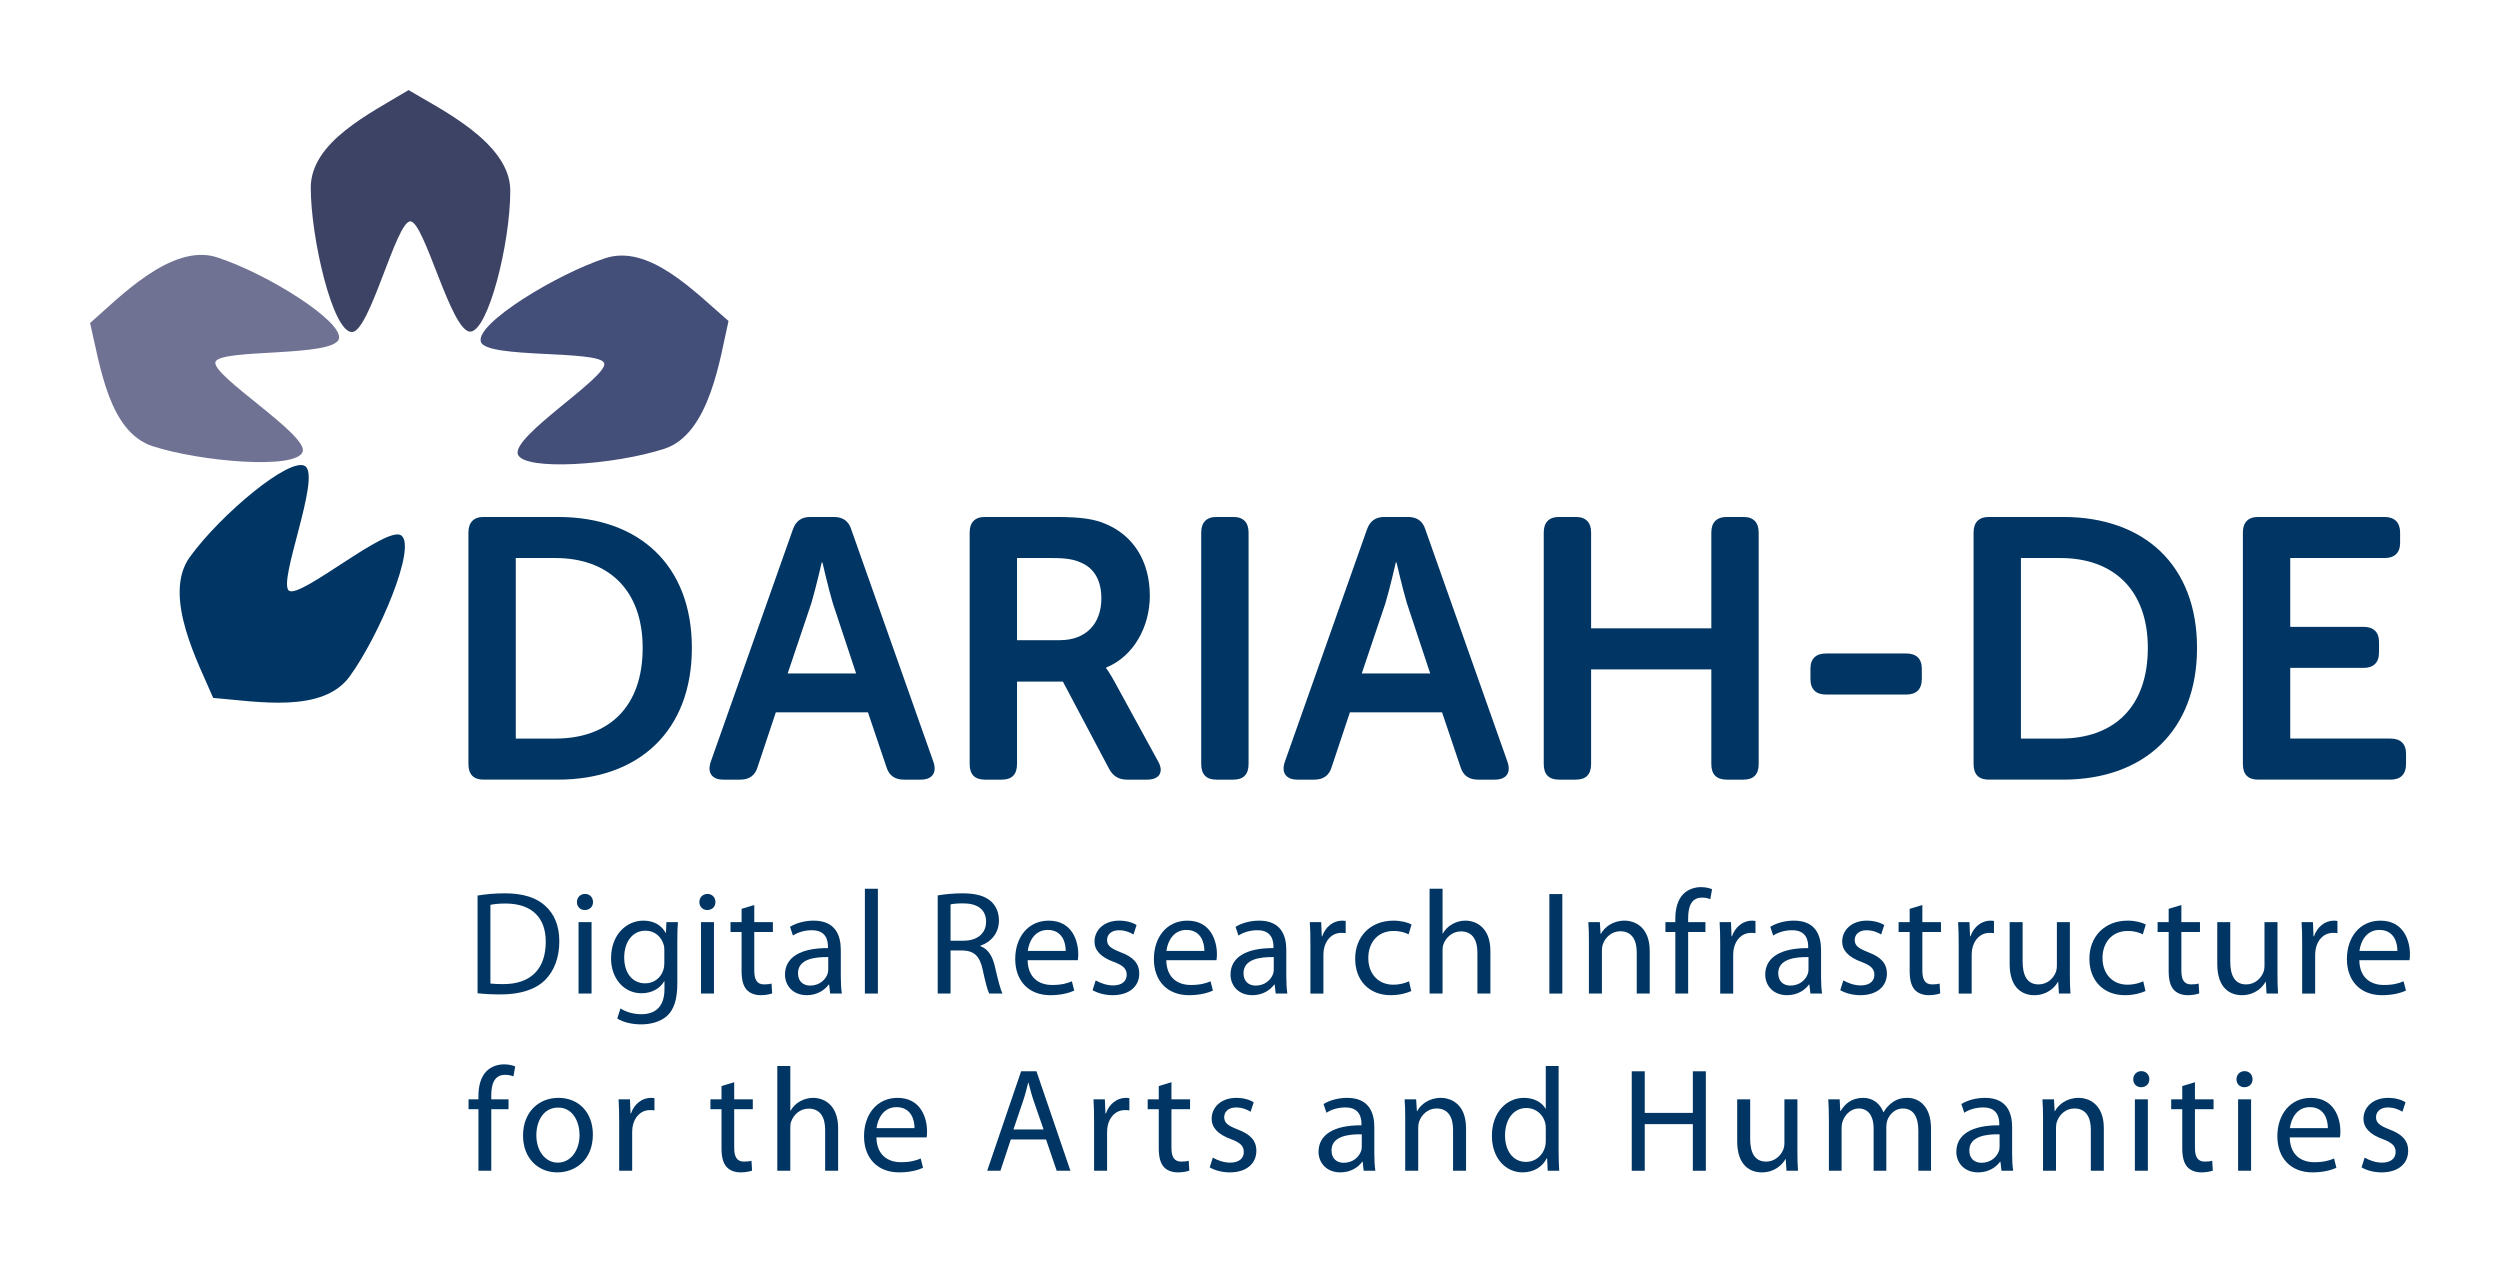 <?xml version="1.0" encoding="UTF-8" standalone="no"?>
<!-- Generator: Adobe Illustrator 15.0.0, SVG Export Plug-In . SVG Version: 6.00 Build 0)  -->

<svg
   xmlns:dc="http://purl.org/dc/elements/1.1/"
   xmlns:cc="http://creativecommons.org/ns#"
   xmlns:rdf="http://www.w3.org/1999/02/22-rdf-syntax-ns#"
   xmlns:svg="http://www.w3.org/2000/svg"
   xmlns="http://www.w3.org/2000/svg"
   xmlns:sodipodi="http://sodipodi.sourceforge.net/DTD/sodipodi-0.dtd"
   xmlns:inkscape="http://www.inkscape.org/namespaces/inkscape"
   version="1.1"
   id="Layer_1"
   x="0px"
   y="0px"
   width="555.12"
   height="280.325"
   viewBox="0 0 555.12 280.325"
   enable-background="new 0 0 841.89 595.28"
   xml:space="preserve"
   inkscape:version="0.91 r13725"
   sodipodi:docname="Logo DARIAH-DE_CMYK_en.svg"><defs
     id="defs141" /><sodipodi:namedview
     pagecolor="#ffffff"
     bordercolor="#666666"
     borderopacity="1"
     objecttolerance="10"
     gridtolerance="10"
     guidetolerance="10"
     inkscape:pageopacity="0"
     inkscape:pageshadow="2"
     inkscape:window-width="640"
     inkscape:window-height="480"
     id="namedview139"
     showgrid="false"
     fit-margin-top="20"
     fit-margin-left="20"
     fit-margin-right="20"
     fit-margin-bottom="20"
     inkscape:zoom="0.46149499"
     inkscape:cx="276.83501"
     inkscape:cy="139.90399"
     inkscape:window-x="0"
     inkscape:window-y="23"
     inkscape:window-maximized="0"
     inkscape:current-layer="Layer_1" /><g
     id="g3"
     transform="translate(-144.11,-157.219)"><path
       d="m 250.152,356.073 c 1.734,-0.292 3.8,-0.493 6.062,-0.493 4.1,0 7.013,0.986 8.945,2.754 1.998,1.802 3.147,4.361 3.147,7.936 0,3.603 -1.149,6.552 -3.179,8.58 -2.098,2.065 -5.503,3.179 -9.799,3.179 -2.065,0 -3.736,-0.096 -5.177,-0.26 l 0,-21.696 z m 2.853,19.534 c 0.719,0.1 1.768,0.131 2.881,0.131 6.129,0 9.407,-3.41 9.407,-9.373 0.032,-5.212 -2.918,-8.522 -8.95,-8.522 -1.473,0 -2.587,0.131 -3.338,0.297 l 0,17.467 z"
       id="path5"
       inkscape:connector-curvature="0"
       style="fill:#003564" /><path
       d="m 275.792,357.515 c 0,0.985 -0.688,1.773 -1.838,1.773 -1.049,0 -1.737,-0.788 -1.737,-1.773 0,-0.982 0.72,-1.802 1.806,-1.802 1.047,0 1.769,0.788 1.769,1.802 z m -3.215,20.322 0,-15.863 2.886,0 0,15.863 -2.886,0 z"
       id="path7"
       inkscape:connector-curvature="0"
       style="fill:#003564" /><path
       d="m 294.509,375.506 c 0,3.671 -0.757,5.869 -2.263,7.277 -1.573,1.408 -3.802,1.898 -5.804,1.898 -1.898,0 -3.995,-0.457 -5.275,-1.31 l 0.721,-2.229 c 1.049,0.688 2.689,1.28 4.659,1.28 2.946,0 5.107,-1.542 5.107,-5.571 l 0,-1.738 -0.065,0 c -0.849,1.474 -2.584,2.654 -5.042,2.654 -3.939,0 -6.756,-3.342 -6.756,-7.734 0,-5.375 3.506,-8.39 7.181,-8.39 2.752,0 4.228,1.411 4.946,2.718 l 0.064,0 0.101,-2.389 2.557,0 c -0.1,1.112 -0.131,2.421 -0.131,4.327 l 0,9.207 z m -2.887,-7.277 c 0,-0.487 -0.033,-0.913 -0.16,-1.276 -0.527,-1.701 -1.905,-3.078 -4.035,-3.078 -2.754,0 -4.715,2.324 -4.715,5.997 0,3.112 1.602,5.699 4.684,5.699 1.8,0 3.41,-1.113 3.998,-2.945 0.164,-0.494 0.229,-1.05 0.229,-1.543 l 0,-2.854 z"
       id="path9"
       inkscape:connector-curvature="0"
       style="fill:#003564" /><path
       d="m 302.974,357.515 c 0,0.985 -0.688,1.773 -1.833,1.773 -1.05,0 -1.738,-0.788 -1.738,-1.773 0,-0.982 0.721,-1.802 1.802,-1.802 1.047,0 1.769,0.788 1.769,1.802 z m -3.211,20.322 0,-15.863 2.882,0 0,15.863 -2.882,0 z"
       id="path11"
       inkscape:connector-curvature="0"
       style="fill:#003564" /><path
       d="m 311.595,358.172 0,3.802 4.132,0 0,2.197 -4.132,0 0,8.55 c 0,1.97 0.562,3.083 2.167,3.083 0.787,0 1.243,-0.065 1.669,-0.196 l 0.136,2.196 c -0.562,0.193 -1.446,0.394 -2.562,0.394 -1.341,0 -2.425,-0.46 -3.11,-1.218 -0.788,-0.881 -1.117,-2.289 -1.117,-4.158 l 0,-8.65 -2.456,0 0,-2.197 2.456,0 0,-2.95 2.817,-0.853 z"
       id="path13"
       inkscape:connector-curvature="0"
       style="fill:#003564" /><path
       d="m 330.81,374.033 c 0,1.377 0.063,2.723 0.231,3.804 l -2.594,0 -0.228,-2.002 -0.102,0 c -0.88,1.246 -2.586,2.362 -4.847,2.362 -3.214,0 -4.853,-2.267 -4.853,-4.557 0,-3.835 3.407,-5.93 9.54,-5.898 l 0,-0.329 c 0,-1.281 -0.36,-3.671 -3.607,-3.638 -1.51,0 -3.046,0.429 -4.163,1.18 l -0.651,-1.933 c 1.309,-0.821 3.241,-1.378 5.244,-1.378 4.846,0 6.028,3.311 6.028,6.457 l 0,5.932 z m -2.788,-4.295 c -3.146,-0.062 -6.717,0.493 -6.717,3.575 0,1.896 1.241,2.754 2.688,2.754 2.098,0 3.437,-1.313 3.902,-2.658 0.095,-0.328 0.127,-0.656 0.127,-0.916 l 0,-2.755 z"
       id="path15"
       inkscape:connector-curvature="0"
       style="fill:#003564" /><path
       d="m 336.156,354.564 2.886,0 0,23.272 -2.886,0 0,-23.272 z"
       id="path17"
       inkscape:connector-curvature="0"
       style="fill:#003564" /><path
       d="m 352.328,356.042 c 1.44,-0.261 3.537,-0.462 5.468,-0.462 3.049,0 5.051,0.592 6.393,1.802 1.084,0.986 1.736,2.495 1.736,4.228 0,2.886 -1.838,4.818 -4.126,5.607 l 0,0.1 c 1.667,0.584 2.685,2.162 3.21,4.456 0.719,3.077 1.244,5.207 1.704,6.064 l -2.954,0 c -0.36,-0.656 -0.848,-2.526 -1.441,-5.276 -0.656,-3.05 -1.865,-4.195 -4.454,-4.296 l -2.686,0 0,9.572 -2.85,0 0,-21.795 z m 2.85,10.058 2.913,0 c 3.051,0 4.979,-1.669 4.979,-4.194 0,-2.85 -2.061,-4.095 -5.075,-4.095 -1.378,0 -2.329,0.101 -2.817,0.229 l 0,8.06 z"
       id="path19"
       inkscape:connector-curvature="0"
       style="fill:#003564" /><path
       d="m 372.294,370.427 c 0.062,3.904 2.521,5.504 5.439,5.504 2.065,0 3.342,-0.359 4.39,-0.816 l 0.525,2.066 c -1.013,0.455 -2.786,1.017 -5.312,1.017 -4.881,0 -7.798,-3.246 -7.798,-8.03 0,-4.787 2.817,-8.522 7.437,-8.522 5.213,0 6.558,4.523 6.558,7.441 0,0.59 -0.033,1.014 -0.097,1.341 l -11.142,0 z m 8.453,-2.062 c 0.033,-1.806 -0.753,-4.659 -3.995,-4.659 -2.954,0 -4.194,2.659 -4.427,4.659 l 8.422,0 z"
       id="path21"
       inkscape:connector-curvature="0"
       style="fill:#003564" /><path
       d="m 387.407,374.918 c 0.89,0.524 2.394,1.114 3.835,1.114 2.065,0 3.05,-1.013 3.05,-2.358 0,-1.377 -0.82,-2.098 -2.917,-2.886 -2.887,-1.05 -4.229,-2.591 -4.229,-4.487 0,-2.559 2.099,-4.656 5.473,-4.656 1.608,0 3.019,0.43 3.866,0.981 l -0.689,2.097 c -0.619,-0.392 -1.769,-0.947 -3.241,-0.947 -1.705,0 -2.621,0.98 -2.621,2.165 0,1.309 0.916,1.897 2.981,2.718 2.723,1.018 4.164,2.39 4.164,4.751 0,2.818 -2.199,4.788 -5.9,4.788 -1.737,0 -3.344,-0.46 -4.459,-1.116 l 0.687,-2.164 z"
       id="path23"
       inkscape:connector-curvature="0"
       style="fill:#003564" /><path
       d="m 403.081,370.427 c 0.065,3.904 2.523,5.504 5.44,5.504 2.064,0 3.342,-0.359 4.392,-0.816 l 0.523,2.066 c -1.013,0.455 -2.785,1.017 -5.312,1.017 -4.878,0 -7.797,-3.246 -7.797,-8.03 0,-4.787 2.818,-8.522 7.438,-8.522 5.211,0 6.557,4.523 6.557,7.441 0,0.59 -0.032,1.014 -0.098,1.341 l -11.143,0 z m 8.455,-2.062 c 0.032,-1.806 -0.752,-4.659 -3.994,-4.659 -2.955,0 -4.196,2.659 -4.427,4.659 l 8.421,0 z"
       id="path25"
       inkscape:connector-curvature="0"
       style="fill:#003564" /><path
       d="m 429.731,374.033 c 0,1.377 0.069,2.723 0.232,3.804 l -2.589,0 -0.229,-2.002 -0.101,0 c -0.885,1.246 -2.59,2.362 -4.846,2.362 -3.215,0 -4.853,-2.267 -4.853,-4.557 0,-3.835 3.406,-5.93 9.535,-5.898 l 0,-0.329 c 0,-1.281 -0.36,-3.671 -3.603,-3.638 -1.51,0 -3.051,0.429 -4.163,1.18 l -0.657,-1.933 c 1.313,-0.821 3.242,-1.378 5.244,-1.378 4.851,0 6.027,3.311 6.027,6.457 l 0,5.932 z m -2.784,-4.295 c -3.147,-0.062 -6.718,0.493 -6.718,3.575 0,1.896 1.245,2.754 2.689,2.754 2.099,0 3.439,-1.313 3.899,-2.658 0.097,-0.328 0.129,-0.656 0.129,-0.916 l 0,-2.755 z"
       id="path27"
       inkscape:connector-curvature="0"
       style="fill:#003564" /><path
       d="m 435.083,366.921 c 0,-1.87 -0.031,-3.475 -0.131,-4.947 l 2.525,0 0.132,3.146 0.097,0 c 0.721,-2.134 2.489,-3.475 4.426,-3.475 0.294,0 0.521,0.033 0.785,0.064 l 0,2.722 c -0.297,-0.068 -0.592,-0.068 -0.983,-0.068 -2.033,0 -3.476,1.509 -3.868,3.675 -0.062,0.394 -0.096,0.881 -0.096,1.34 l 0,8.46 -2.887,0 0,-10.917 z"
       id="path29"
       inkscape:connector-curvature="0"
       style="fill:#003564" /><path
       d="m 457.476,377.276 c -0.756,0.359 -2.426,0.921 -4.556,0.921 -4.782,0 -7.897,-3.246 -7.897,-8.098 0,-4.88 3.338,-8.455 8.518,-8.455 1.705,0 3.211,0.43 4.003,0.853 l -0.656,2.193 c -0.688,-0.359 -1.769,-0.752 -3.347,-0.752 -3.635,0 -5.604,2.723 -5.604,5.997 0,3.673 2.362,5.932 5.508,5.932 1.638,0 2.723,-0.393 3.538,-0.753 l 0.493,2.162 z"
       id="path31"
       inkscape:connector-curvature="0"
       style="fill:#003564" /><path
       d="m 461.546,354.564 2.882,0 0,9.931 0.068,0 c 0.46,-0.821 1.181,-1.572 2.065,-2.061 0.852,-0.498 1.869,-0.79 2.95,-0.79 2.129,0 5.539,1.31 5.539,6.754 l 0,9.438 -2.886,0 0,-9.11 c 0,-2.559 -0.948,-4.692 -3.671,-4.692 -1.864,0 -3.31,1.313 -3.866,2.854 -0.164,0.428 -0.2,0.854 -0.2,1.376 l 0,9.572 -2.882,0 0,-23.272 z"
       id="path33"
       inkscape:connector-curvature="0"
       style="fill:#003564" /><path
       d="m 491.021,355.745 0,22.092 -2.88,0 0,-22.092 2.88,0 z"
       id="path35"
       inkscape:connector-curvature="0"
       style="fill:#003564" /><path
       d="m 496.926,366.27 c 0,-1.675 -0.031,-2.986 -0.132,-4.296 l 2.559,0 0.163,2.621 0.065,0 c 0.786,-1.473 2.625,-2.95 5.242,-2.95 2.197,0 5.604,1.31 5.604,6.754 l 0,9.438 -2.883,0 0,-9.147 c 0,-2.558 -0.952,-4.688 -3.669,-4.688 -1.87,0 -3.344,1.346 -3.867,2.951 -0.133,0.363 -0.196,0.853 -0.196,1.345 l 0,9.539 -2.887,0 0,-11.567 z"
       id="path37"
       inkscape:connector-curvature="0"
       style="fill:#003564" /><path
       d="m 516.112,377.837 0,-13.666 -2.197,0 0,-2.197 2.197,0 0,-0.757 c 0,-2.226 0.519,-4.259 1.833,-5.536 1.08,-1.048 2.521,-1.477 3.865,-1.477 1.049,0 1.901,0.232 2.458,0.46 l -0.393,2.23 c -0.424,-0.2 -0.983,-0.362 -1.832,-0.362 -2.459,0 -3.082,2.13 -3.082,4.589 l 0,0.853 3.834,0 0,2.197 -3.834,0 0,13.666 -2.849,0 z"
       id="path39"
       inkscape:connector-curvature="0"
       style="fill:#003564" /><path
       d="m 526.078,366.921 c 0,-1.87 -0.032,-3.475 -0.132,-4.947 l 2.525,0 0.127,3.146 0.098,0 c 0.725,-2.134 2.494,-3.475 4.427,-3.475 0.297,0 0.524,0.033 0.784,0.064 l 0,2.722 c -0.292,-0.068 -0.587,-0.068 -0.98,-0.068 -2.028,0 -3.475,1.509 -3.871,3.675 -0.063,0.394 -0.097,0.881 -0.097,1.34 l 0,8.46 -2.881,0 0,-10.917 z"
       id="path41"
       inkscape:connector-curvature="0"
       style="fill:#003564" /><path
       d="m 548.471,374.033 c 0,1.377 0.062,2.723 0.223,3.804 l -2.585,0 -0.232,-2.002 -0.097,0 c -0.883,1.246 -2.585,2.362 -4.851,2.362 -3.21,0 -4.853,-2.267 -4.853,-4.557 0,-3.835 3.411,-5.93 9.54,-5.898 l 0,-0.329 c 0,-1.281 -0.359,-3.671 -3.606,-3.638 -1.506,0 -3.047,0.429 -4.163,1.18 l -0.652,-1.933 c 1.308,-0.821 3.245,-1.378 5.243,-1.378 4.848,0 6.033,3.311 6.033,6.457 l 0,5.932 z m -2.787,-4.295 c -3.146,-0.062 -6.721,0.493 -6.721,3.575 0,1.896 1.245,2.754 2.687,2.754 2.098,0 3.441,-1.313 3.898,-2.658 0.104,-0.328 0.136,-0.656 0.136,-0.916 l 0,-2.755 z"
       id="path43"
       inkscape:connector-curvature="0"
       style="fill:#003564" /><path
       d="m 553.425,374.918 c 0.885,0.524 2.394,1.114 3.835,1.114 2.065,0 3.051,-1.013 3.051,-2.358 0,-1.377 -0.825,-2.098 -2.924,-2.886 -2.882,-1.05 -4.226,-2.591 -4.226,-4.487 0,-2.559 2.098,-4.656 5.476,-4.656 1.604,0 3.014,0.43 3.866,0.981 l -0.688,2.097 c -0.625,-0.392 -1.769,-0.947 -3.242,-0.947 -1.706,0 -2.627,0.98 -2.627,2.165 0,1.309 0.921,1.897 2.986,2.718 2.718,1.018 4.162,2.39 4.162,4.751 0,2.818 -2.2,4.788 -5.898,4.788 -1.737,0 -3.348,-0.46 -4.459,-1.116 l 0.688,-2.164 z"
       id="path45"
       inkscape:connector-curvature="0"
       style="fill:#003564" /><path
       d="m 570.965,358.172 0,3.802 4.132,0 0,2.197 -4.132,0 0,8.55 c 0,1.97 0.56,3.083 2.161,3.083 0.787,0 1.25,-0.065 1.674,-0.196 l 0.127,2.196 c -0.551,0.193 -1.44,0.394 -2.553,0.394 -1.346,0 -2.425,-0.46 -3.114,-1.218 -0.784,-0.881 -1.112,-2.289 -1.112,-4.158 l 0,-8.65 -2.458,0 0,-2.197 2.458,0 0,-2.95 2.817,-0.853 z"
       id="path47"
       inkscape:connector-curvature="0"
       style="fill:#003564" /><path
       d="m 579.034,366.921 c 0,-1.87 -0.033,-3.475 -0.132,-4.947 l 2.525,0 0.128,3.146 0.097,0 c 0.724,-2.134 2.494,-3.475 4.427,-3.475 0.297,0 0.525,0.033 0.784,0.064 l 0,2.722 c -0.293,-0.068 -0.587,-0.068 -0.979,-0.068 -2.03,0 -3.476,1.509 -3.871,3.675 -0.063,0.394 -0.097,0.881 -0.097,1.34 l 0,8.46 -2.882,0 0,-10.917 z"
       id="path49"
       inkscape:connector-curvature="0"
       style="fill:#003564" /><path
       d="m 603.716,373.474 c 0,1.673 0.035,3.114 0.135,4.363 l -2.562,0 -0.16,-2.595 -0.062,0 c -0.722,1.281 -2.427,2.955 -5.243,2.955 -2.495,0 -5.477,-1.41 -5.477,-6.95 l 0,-9.273 2.881,0 0,8.75 c 0,3.014 0.953,5.08 3.543,5.08 1.934,0 3.279,-1.346 3.799,-2.658 0.169,-0.393 0.265,-0.913 0.265,-1.474 l 0,-9.698 2.882,0 0,11.5 z"
       id="path51"
       inkscape:connector-curvature="0"
       style="fill:#003564" /><path
       d="m 620.507,377.276 c -0.756,0.359 -2.427,0.921 -4.557,0.921 -4.782,0 -7.896,-3.246 -7.896,-8.098 0,-4.88 3.338,-8.455 8.518,-8.455 1.706,0 3.21,0.43 4.003,0.853 l -0.657,2.193 c -0.688,-0.359 -1.769,-0.752 -3.346,-0.752 -3.634,0 -5.604,2.723 -5.604,5.997 0,3.673 2.361,5.932 5.508,5.932 1.636,0 2.722,-0.393 3.537,-0.753 l 0.494,2.162 z"
       id="path53"
       inkscape:connector-curvature="0"
       style="fill:#003564" /><path
       d="m 628.477,358.172 0,3.802 4.131,0 0,2.197 -4.131,0 0,8.55 c 0,1.97 0.56,3.083 2.165,3.083 0.788,0 1.244,-0.065 1.67,-0.196 l 0.135,2.196 c -0.561,0.193 -1.444,0.394 -2.561,0.394 -1.342,0 -2.427,-0.46 -3.111,-1.218 -0.787,-0.881 -1.116,-2.289 -1.116,-4.158 l 0,-8.65 -2.459,0 0,-2.197 2.458,0 0,-2.95 2.819,-0.853 z"
       id="path55"
       inkscape:connector-curvature="0"
       style="fill:#003564" /><path
       d="m 649.819,373.474 c 0,1.673 0.032,3.114 0.132,4.363 l -2.559,0 -0.16,-2.595 -0.067,0 c -0.72,1.281 -2.425,2.955 -5.244,2.955 -2.494,0 -5.472,-1.41 -5.472,-6.95 l 0,-9.273 2.883,0 0,8.75 c 0,3.014 0.952,5.08 3.539,5.08 1.936,0 3.277,-1.346 3.801,-2.658 0.164,-0.393 0.264,-0.913 0.264,-1.474 l 0,-9.698 2.884,0 0,11.5 z"
       id="path57"
       inkscape:connector-curvature="0"
       style="fill:#003564" /><path
       d="m 655.302,366.921 c 0,-1.87 -0.031,-3.475 -0.127,-4.947 l 2.521,0 0.127,3.146 0.103,0 c 0.723,-2.134 2.492,-3.475 4.422,-3.475 0.296,0 0.527,0.033 0.788,0.064 l 0,2.722 c -0.292,-0.068 -0.588,-0.068 -0.98,-0.068 -2.034,0 -3.475,1.509 -3.867,3.675 -0.067,0.394 -0.103,0.881 -0.103,1.34 l 0,8.46 -2.884,0 0,-10.917 z"
       id="path59"
       inkscape:connector-curvature="0"
       style="fill:#003564" /><path
       d="m 667.991,370.427 c 0.063,3.904 2.527,5.504 5.444,5.504 2.064,0 3.337,-0.359 4.386,-0.816 l 0.529,2.066 c -1.017,0.455 -2.785,1.017 -5.308,1.017 -4.883,0 -7.806,-3.246 -7.806,-8.03 0,-4.787 2.817,-8.522 7.442,-8.522 5.21,0 6.552,4.523 6.552,7.441 0,0.59 -0.031,1.014 -0.097,1.341 l -11.142,0 z m 8.453,-2.062 c 0.037,-1.806 -0.752,-4.659 -3.995,-4.659 -2.948,0 -4.193,2.659 -4.426,4.659 l 8.421,0 z"
       id="path61"
       inkscape:connector-curvature="0"
       style="fill:#003564" /><path
       d="m 250.346,417.183 0,-13.665 -2.193,0 0,-2.196 2.193,0 0,-0.753 c 0,-2.229 0.529,-4.263 1.837,-5.541 1.081,-1.048 2.525,-1.473 3.867,-1.473 1.048,0 1.9,0.229 2.457,0.461 l -0.392,2.226 c -0.429,-0.196 -0.985,-0.36 -1.838,-0.36 -2.456,0 -3.082,2.13 -3.082,4.588 l 0,0.853 3.835,0 0,2.196 -3.835,0 0,13.665 -2.849,0 z"
       id="path63"
       inkscape:connector-curvature="0"
       style="fill:#003564" /><path
       d="m 275.755,409.121 c 0,5.869 -4.099,8.422 -7.901,8.422 -4.259,0 -7.604,-3.146 -7.604,-8.157 0,-5.279 3.505,-8.39 7.869,-8.39 4.553,0 7.636,3.307 7.636,8.125 z m -12.552,0.165 c 0,3.47 1.96,6.096 4.782,6.096 2.75,0 4.814,-2.59 4.814,-6.164 0,-2.687 -1.343,-6.061 -4.745,-6.061 -3.378,0 -4.851,3.147 -4.851,6.129 z"
       id="path65"
       inkscape:connector-curvature="0"
       style="fill:#003564" /><path
       d="m 281.596,406.272 c 0,-1.869 -0.033,-3.475 -0.132,-4.951 l 2.525,0 0.132,3.146 0.097,0 c 0.719,-2.129 2.489,-3.471 4.427,-3.471 0.291,0 0.521,0.031 0.784,0.063 l 0,2.723 c -0.296,-0.067 -0.593,-0.067 -0.984,-0.067 -2.034,0 -3.475,1.508 -3.867,3.67 -0.064,0.392 -0.096,0.884 -0.096,1.346 l 0,8.452 -2.886,0 0,-10.911 z"
       id="path67"
       inkscape:connector-curvature="0"
       style="fill:#003564" /><path
       d="m 307.138,397.521 0,3.8 4.129,0 0,2.196 -4.129,0 0,8.554 c 0,1.965 0.559,3.078 2.164,3.078 0.789,0 1.245,-0.064 1.67,-0.195 l 0.136,2.197 c -0.561,0.195 -1.445,0.392 -2.562,0.392 -1.34,0 -2.425,-0.455 -3.109,-1.213 -0.788,-0.884 -1.117,-2.294 -1.117,-4.158 l 0,-8.654 -2.458,0 0,-2.196 2.458,0 0,-2.95 2.818,-0.851 z"
       id="path69"
       inkscape:connector-curvature="0"
       style="fill:#003564" /><path
       d="m 316.71,393.916 2.887,0 0,9.931 0.068,0 c 0.455,-0.82 1.177,-1.577 2.065,-2.065 0.848,-0.493 1.865,-0.785 2.946,-0.785 2.13,0 5.54,1.309 5.54,6.749 l 0,9.438 -2.883,0 0,-9.109 c 0,-2.558 -0.952,-4.688 -3.674,-4.688 -1.865,0 -3.306,1.309 -3.866,2.854 -0.16,0.424 -0.197,0.848 -0.197,1.372 l 0,9.57 -2.887,0 0,-23.267 z"
       id="path71"
       inkscape:connector-curvature="0"
       style="fill:#003564" /><path
       d="m 338.718,409.777 c 0.064,3.899 2.522,5.505 5.437,5.505 2.065,0 3.345,-0.36 4.395,-0.822 l 0.521,2.066 c -1.013,0.46 -2.785,1.017 -5.307,1.017 -4.884,0 -7.798,-3.241 -7.798,-8.028 0,-4.783 2.817,-8.519 7.437,-8.519 5.211,0 6.557,4.52 6.557,7.437 0,0.593 -0.031,1.018 -0.101,1.345 l -11.141,0 z m 8.453,-2.063 c 0.033,-1.802 -0.751,-4.656 -3.998,-4.656 -2.949,0 -4.195,2.653 -4.424,4.656 l 8.422,0 z"
       id="path73"
       inkscape:connector-curvature="0"
       style="fill:#003564" /><path
       d="m 368.555,410.234 -2.298,6.948 -2.945,0 7.535,-22.086 3.406,0 7.542,22.086 -3.05,0 -2.361,-6.948 -7.829,0 z m 7.277,-2.225 -2.202,-6.36 c -0.488,-1.44 -0.817,-2.751 -1.145,-4.031 l -0.064,0 c -0.329,1.28 -0.658,2.655 -1.113,3.999 l -2.166,6.393 6.69,0 z"
       id="path75"
       inkscape:connector-curvature="0"
       style="fill:#003564" /><path
       d="m 387.048,406.272 c 0,-1.869 -0.033,-3.475 -0.129,-4.951 l 2.522,0 0.131,3.146 0.102,0 c 0.719,-2.129 2.487,-3.471 4.422,-3.471 0.292,0 0.524,0.031 0.788,0.063 l 0,2.723 c -0.295,-0.067 -0.592,-0.067 -0.983,-0.067 -2.034,0 -3.477,1.508 -3.867,3.67 -0.064,0.392 -0.1,0.884 -0.1,1.346 l 0,8.452 -2.886,0 0,-10.911 z"
       id="path77"
       inkscape:connector-curvature="0"
       style="fill:#003564" /><path
       d="m 404.227,397.521 0,3.8 4.132,0 0,2.196 -4.132,0 0,8.554 c 0,1.965 0.56,3.078 2.165,3.078 0.789,0 1.245,-0.064 1.67,-0.195 l 0.136,2.197 c -0.561,0.195 -1.445,0.392 -2.561,0.392 -1.342,0 -2.427,-0.455 -3.111,-1.213 -0.788,-0.884 -1.115,-2.294 -1.115,-4.158 l 0,-8.654 -2.459,0 0,-2.196 2.459,0 0,-2.95 2.816,-0.851 z"
       id="path79"
       inkscape:connector-curvature="0"
       style="fill:#003564" /><path
       d="m 413.413,414.27 c 0.886,0.52 2.391,1.112 3.836,1.112 2.061,0 3.045,-1.017 3.045,-2.362 0,-1.376 -0.816,-2.097 -2.914,-2.882 -2.887,-1.048 -4.226,-2.59 -4.226,-4.489 0,-2.556 2.096,-4.652 5.468,-4.652 1.607,0 3.016,0.425 3.869,0.98 l -0.688,2.099 c -0.621,-0.395 -1.77,-0.949 -3.247,-0.949 -1.705,0 -2.619,0.98 -2.619,2.161 0,1.314 0.914,1.901 2.979,2.722 2.721,1.017 4.163,2.389 4.163,4.747 0,2.823 -2.193,4.787 -5.9,4.787 -1.737,0 -3.337,-0.455 -4.456,-1.112 l 0.69,-2.162 z"
       id="path81"
       inkscape:connector-curvature="0"
       style="fill:#003564" /><path
       d="m 449.277,413.38 c 0,1.378 0.068,2.722 0.229,3.803 l -2.588,0 -0.23,-2.001 -0.097,0 c -0.889,1.249 -2.595,2.361 -4.851,2.361 -3.21,0 -4.852,-2.261 -4.852,-4.555 0,-3.834 3.409,-5.932 9.534,-5.9 l 0,-0.328 c 0,-1.276 -0.36,-3.667 -3.603,-3.634 -1.505,0 -3.051,0.424 -4.163,1.177 l -0.655,-1.933 c 1.311,-0.821 3.245,-1.374 5.242,-1.374 4.852,0 6.032,3.307 6.032,6.454 l 0,5.93 z m -2.785,-4.29 c -3.147,-0.064 -6.722,0.488 -6.722,3.569 0,1.902 1.249,2.754 2.69,2.754 2.097,0 3.442,-1.312 3.898,-2.657 0.101,-0.324 0.133,-0.653 0.133,-0.913 l 0,-2.753 z"
       id="path83"
       inkscape:connector-curvature="0"
       style="fill:#003564" /><path
       d="m 456.134,405.615 c 0,-1.674 -0.031,-2.981 -0.127,-4.294 l 2.553,0 0.169,2.62 0.063,0 c 0.785,-1.473 2.622,-2.945 5.243,-2.945 2.194,0 5.605,1.309 5.605,6.749 l 0,9.438 -2.884,0 0,-9.141 c 0,-2.559 -0.952,-4.688 -3.675,-4.688 -1.864,0 -3.337,1.34 -3.865,2.949 -0.129,0.36 -0.196,0.849 -0.196,1.345 l 0,9.534 -2.887,0 0,-11.567 z"
       id="path85"
       inkscape:connector-curvature="0"
       style="fill:#003564" /><path
       d="m 490.198,393.916 0,19.169 c 0,1.408 0.064,3.017 0.131,4.098 l -2.558,0 -0.127,-2.753 -0.101,0 c -0.853,1.769 -2.75,3.113 -5.344,3.113 -3.834,0 -6.812,-3.241 -6.812,-8.061 -0.033,-5.275 3.273,-8.486 7.108,-8.486 2.458,0 4.067,1.145 4.788,2.39 l 0.063,0 0,-9.47 2.852,0 z m -2.85,13.86 c 0,-0.36 -0.031,-0.849 -0.128,-1.212 -0.428,-1.801 -2.002,-3.311 -4.163,-3.311 -2.985,0 -4.754,2.626 -4.754,6.095 0,3.216 1.607,5.87 4.687,5.87 1.934,0 3.702,-1.314 4.23,-3.443 0.097,-0.392 0.128,-0.788 0.128,-1.244 l 0,-2.755 z"
       id="path87"
       inkscape:connector-curvature="0"
       style="fill:#003564" /><path
       d="m 509.323,395.097 0,9.237 10.679,0 0,-9.237 2.887,0 0,22.086 -2.887,0 0,-10.354 -10.679,0 0,10.354 -2.886,0 0,-22.086 2.886,0 z"
       id="path89"
       inkscape:connector-curvature="0"
       style="fill:#003564" /><path
       d="m 543.219,412.825 c 0,1.668 0.034,3.112 0.135,4.357 l -2.561,0 -0.161,-2.589 -0.063,0 c -0.721,1.276 -2.427,2.949 -5.244,2.949 -2.494,0 -5.476,-1.408 -5.476,-6.948 l 0,-9.273 2.883,0 0,8.754 c 0,3.01 0.952,5.074 3.542,5.074 1.934,0 3.278,-1.345 3.798,-2.653 0.17,-0.394 0.264,-0.917 0.264,-1.473 l 0,-9.702 2.884,0 0,11.504 z"
       id="path91"
       inkscape:connector-curvature="0"
       style="fill:#003564" /><path
       d="m 550.21,405.615 c 0,-1.674 -0.062,-2.981 -0.132,-4.294 l 2.525,0 0.134,2.589 0.096,0 c 0.888,-1.505 2.36,-2.914 5.016,-2.914 2.13,0 3.766,1.309 4.454,3.179 l 0.064,0 c 0.497,-0.921 1.152,-1.577 1.806,-2.065 0.948,-0.722 1.965,-1.113 3.474,-1.113 2.13,0 5.244,1.374 5.244,6.88 l 0,9.307 -2.818,0 0,-8.946 c 0,-3.081 -1.147,-4.882 -3.442,-4.882 -1.67,0 -2.917,1.212 -3.438,2.589 -0.136,0.424 -0.231,0.917 -0.231,1.441 l 0,9.798 -2.818,0 0,-9.501 c 0,-2.526 -1.112,-4.327 -3.311,-4.327 -1.769,0 -3.11,1.44 -3.574,2.886 -0.159,0.392 -0.225,0.912 -0.225,1.408 l 0,9.534 -2.822,0 0,-11.569 z"
       id="path93"
       inkscape:connector-curvature="0"
       style="fill:#003564" /><path
       d="m 590.898,413.38 c 0,1.378 0.065,2.722 0.231,3.803 l -2.593,0 -0.228,-2.001 -0.101,0 c -0.88,1.249 -2.586,2.361 -4.849,2.361 -3.212,0 -4.851,-2.261 -4.851,-4.555 0,-3.834 3.406,-5.932 9.538,-5.9 l 0,-0.328 c 0,-1.276 -0.359,-3.667 -3.605,-3.634 -1.511,0 -3.047,0.424 -4.163,1.177 l -0.653,-1.933 c 1.31,-0.821 3.244,-1.374 5.245,-1.374 4.847,0 6.027,3.307 6.027,6.454 l 0,5.93 z m -2.786,-4.29 c -3.146,-0.064 -6.717,0.488 -6.717,3.569 0,1.902 1.24,2.754 2.688,2.754 2.096,0 3.437,-1.312 3.902,-2.657 0.096,-0.324 0.127,-0.653 0.127,-0.913 l 0,-2.753 z"
       id="path95"
       inkscape:connector-curvature="0"
       style="fill:#003564" /><path
       d="m 597.761,405.615 c 0,-1.674 -0.035,-2.981 -0.133,-4.294 l 2.557,0 0.16,2.62 0.068,0 c 0.789,-1.473 2.621,-2.945 5.244,-2.945 2.196,0 5.603,1.309 5.603,6.749 l 0,9.438 -2.885,0 0,-9.141 c 0,-2.559 -0.95,-4.688 -3.667,-4.688 -1.874,0 -3.346,1.34 -3.866,2.949 -0.136,0.36 -0.201,0.849 -0.201,1.345 l 0,9.534 -2.88,0 0,-11.567 z"
       id="path97"
       inkscape:connector-curvature="0"
       style="fill:#003564" /><path
       d="m 621.367,396.866 c 0,0.983 -0.688,1.768 -1.837,1.768 -1.049,0 -1.738,-0.784 -1.738,-1.768 0,-0.985 0.725,-1.802 1.805,-1.802 1.05,0 1.77,0.785 1.77,1.802 z m -3.214,20.317 0,-15.861 2.885,0 0,15.861 -2.885,0 z"
       id="path99"
       inkscape:connector-curvature="0"
       style="fill:#003564" /><path
       d="m 631.494,397.521 0,3.8 4.132,0 0,2.196 -4.132,0 0,8.554 c 0,1.965 0.562,3.078 2.165,3.078 0.789,0 1.245,-0.064 1.669,-0.195 l 0.138,2.197 c -0.562,0.195 -1.446,0.392 -2.562,0.392 -1.34,0 -2.425,-0.455 -3.11,-1.213 -0.788,-0.884 -1.117,-2.294 -1.117,-4.158 l 0,-8.654 -2.456,0 0,-2.196 2.456,0 0,-2.95 2.817,-0.851 z"
       id="path101"
       inkscape:connector-curvature="0"
       style="fill:#003564" /><path
       d="m 644.286,396.866 c 0,0.983 -0.688,1.768 -1.836,1.768 -1.049,0 -1.737,-0.784 -1.737,-1.768 0,-0.985 0.725,-1.802 1.805,-1.802 1.049,0 1.768,0.785 1.768,1.802 z m -3.213,20.317 0,-15.861 2.885,0 0,15.861 -2.885,0 z"
       id="path103"
       inkscape:connector-curvature="0"
       style="fill:#003564" /><path
       d="m 652.549,409.777 c 0.063,3.899 2.521,5.505 5.438,5.505 2.067,0 3.344,-0.36 4.393,-0.822 l 0.524,2.066 c -1.013,0.46 -2.787,1.017 -5.312,1.017 -4.881,0 -7.798,-3.241 -7.798,-8.028 0,-4.783 2.817,-8.519 7.438,-8.519 5.212,0 6.555,4.52 6.555,7.437 0,0.593 -0.031,1.018 -0.095,1.345 l -11.143,0 z m 8.454,-2.063 c 0.03,-1.802 -0.753,-4.656 -3.995,-4.656 -2.953,0 -4.193,2.653 -4.427,4.656 l 8.422,0 z"
       id="path105"
       inkscape:connector-curvature="0"
       style="fill:#003564" /><path
       d="m 669.177,414.27 c 0.88,0.52 2.39,1.112 3.834,1.112 2.062,0 3.046,-1.017 3.046,-2.362 0,-1.376 -0.82,-2.097 -2.919,-2.882 -2.881,-1.048 -4.227,-2.59 -4.227,-4.489 0,-2.556 2.098,-4.652 5.476,-4.652 1.603,0 3.011,0.425 3.866,0.98 l -0.688,2.099 c -0.623,-0.395 -1.767,-0.949 -3.245,-0.949 -1.704,0 -2.621,0.98 -2.621,2.161 0,1.314 0.917,1.901 2.98,2.722 2.719,1.017 4.159,2.389 4.159,4.747 0,2.823 -2.192,4.787 -5.896,4.787 -1.736,0 -3.342,-0.455 -4.455,-1.112 l 0.69,-2.162 z"
       id="path107"
       inkscape:connector-curvature="0"
       style="fill:#003564" /></g><g
     id="g109"
     transform="translate(-144.11,-157.219)"><g
       id="g111"><path
         d="m 267.428,321.216 c 11.829,0 19.386,-6.98 19.386,-20.125 0,-12.979 -7.721,-19.963 -19.386,-19.963 l -8.789,0 0,40.088 8.789,0 z m -19.304,-45.754 c 0,-2.219 1.15,-3.451 3.367,-3.451 l 16.512,0 c 17.99,0 29.736,10.68 29.736,29.08 0,18.4 -11.746,29.244 -29.736,29.244 l -16.512,0 c -2.217,0 -3.367,-1.15 -3.367,-3.451 l 0,-51.422 z"
         id="path113"
         inkscape:connector-curvature="0"
         style="fill:#003564" /><path
         d="m 334.208,306.759 -5.175,-15.609 c -0.985,-3.285 -2.3,-9.035 -2.3,-9.035 l -0.165,0 c 0,0 -1.314,5.75 -2.3,9.035 l -5.258,15.609 15.198,0 z m -14.047,-31.955 c 0.657,-1.889 1.891,-2.793 3.861,-2.793 l 5.257,0 c 1.972,0 3.286,0.904 3.86,2.793 l 18.236,51.588 c 0.821,2.381 -0.246,3.943 -2.793,3.943 l -3.777,0 c -1.973,0 -3.287,-0.904 -3.861,-2.793 l -4.107,-12.158 -20.455,0 -4.025,12.076 c -0.574,1.971 -1.889,2.875 -3.86,2.875 l -3.778,0 c -2.547,0 -3.615,-1.562 -2.793,-3.943 l 18.235,-51.588 z"
         id="path115"
         inkscape:connector-curvature="0"
         style="fill:#003564" /><path
         d="m 379.464,299.366 c 5.668,0 9.201,-3.533 9.201,-9.283 0,-3.697 -1.396,-6.654 -4.6,-7.967 -1.396,-0.66 -3.204,-0.988 -6.326,-0.988 l -7.803,0 0,18.238 9.528,0 z m -20.043,-23.904 c 0,-2.219 1.15,-3.451 3.369,-3.451 l 15.771,0 c 5.75,0 8.625,0.492 11.089,1.561 5.915,2.465 9.776,8.051 9.776,15.936 0,6.9 -3.614,13.473 -9.693,15.938 l 0,0.164 c 0,0 0.74,0.904 1.889,3.039 l 9.612,17.58 c 1.396,2.381 0.326,4.107 -2.383,4.107 l -4.437,0 c -1.889,0 -3.119,-0.74 -4.025,-2.383 l -10.268,-19.385 -10.186,0 0,18.316 c 0,2.301 -1.15,3.451 -3.369,3.451 l -3.777,0 c -2.219,0 -3.369,-1.15 -3.369,-3.451 l 0,-51.422 z"
         id="path117"
         inkscape:connector-curvature="0"
         style="fill:#003564" /><path
         d="m 410.837,275.462 c 0,-2.219 1.151,-3.451 3.368,-3.451 l 3.78,0 c 2.218,0 3.367,1.232 3.367,3.451 l 0,51.422 c 0,2.301 -1.149,3.451 -3.367,3.451 l -3.78,0 c -2.217,0 -3.368,-1.15 -3.368,-3.451 l 0,-51.422 z"
         id="path119"
         inkscape:connector-curvature="0"
         style="fill:#003564" /><path
         d="m 461.683,306.759 -5.175,-15.609 c -0.985,-3.285 -2.3,-9.035 -2.3,-9.035 l -0.164,0 c 0,0 -1.314,5.75 -2.3,9.035 l -5.257,15.609 15.196,0 z m -14.046,-31.955 c 0.656,-1.889 1.89,-2.793 3.861,-2.793 l 5.256,0 c 1.974,0 3.288,0.904 3.86,2.793 l 18.236,51.588 c 0.821,2.381 -0.246,3.943 -2.793,3.943 l -3.777,0 c -1.971,0 -3.285,-0.904 -3.86,-2.793 l -4.106,-12.158 -20.455,0 -4.026,12.076 c -0.573,1.971 -1.888,2.875 -3.858,2.875 l -3.781,0 c -2.545,0 -3.613,-1.562 -2.791,-3.943 l 18.234,-51.588 z"
         id="path121"
         inkscape:connector-curvature="0"
         style="fill:#003564" /><path
         d="m 486.896,275.462 c 0,-2.219 1.15,-3.451 3.367,-3.451 l 3.78,0 c 2.218,0 3.367,1.232 3.367,3.451 l 0,21.275 26.696,0 0,-21.275 c 0,-2.219 1.151,-3.451 3.451,-3.451 l 3.697,0 c 2.219,0 3.367,1.232 3.367,3.451 l 0,51.422 c 0,2.301 -1.148,3.451 -3.367,3.451 l -3.697,0 c -2.3,0 -3.451,-1.15 -3.451,-3.451 l 0,-21.029 -26.696,0 0,21.029 c 0,2.301 -1.149,3.451 -3.367,3.451 l -3.78,0 c -2.217,0 -3.367,-1.15 -3.367,-3.451 l 0,-51.422 z"
         id="path123"
         inkscape:connector-curvature="0"
         style="fill:#003564" /><path
         d="m 546.117,307.991 0,-2.301 c 0,-2.217 1.231,-3.367 3.451,-3.367 l 17.823,0 c 2.221,0 3.453,1.15 3.453,3.367 l 0,2.301 c 0,2.299 -1.232,3.449 -3.453,3.449 l -17.823,0 c -2.219,0 -3.451,-1.15 -3.451,-3.449"
         id="path125"
         inkscape:connector-curvature="0"
         style="fill:#003564" /><path
         d="m 601.645,321.216 c 11.829,0 19.387,-6.98 19.387,-20.125 0,-12.979 -7.722,-19.963 -19.387,-19.963 l -8.79,0 0,40.088 8.79,0 z m -19.306,-45.754 c 0,-2.219 1.151,-3.451 3.368,-3.451 l 16.513,0 c 17.989,0 29.736,10.68 29.736,29.08 0,18.4 -11.747,29.244 -29.736,29.244 l -16.513,0 c -2.217,0 -3.368,-1.15 -3.368,-3.451 l 0,-51.422 z"
         id="path127"
         inkscape:connector-curvature="0"
         style="fill:#003564" /><path
         d="m 642.137,275.462 c 0,-2.219 1.151,-3.451 3.368,-3.451 l 28.093,0 c 2.22,0 3.451,1.232 3.451,3.451 l 0,2.299 c 0,2.219 -1.231,3.367 -3.451,3.367 l -20.945,0 0,15.279 16.265,0 c 2.217,0 3.449,1.15 3.449,3.369 l 0,2.301 c 0,2.299 -1.232,3.447 -3.449,3.447 l -16.265,0 0,15.691 22.26,0 c 2.22,0 3.452,1.15 3.452,3.367 l 0,2.301 c 0,2.301 -1.232,3.451 -3.452,3.451 l -29.407,0 c -2.217,0 -3.368,-1.15 -3.368,-3.451 l 0,-51.421 z"
         id="path129"
         inkscape:connector-curvature="0"
         style="fill:#003564" /><path
         d="m 213.113,198.907 c 0,-10.174 13.099,-16.463 21.722,-21.688 6.775,4.126 22.577,11.591 22.58,22.297 0.004,11.884 -4.943,31.255 -8.877,31.339 -4.279,0.094 -10.191,-24.552 -13.338,-24.487 -3.145,0.066 -9,24.587 -12.947,24.581 -4.285,-0.007 -9.14,-20.969 -9.14,-32.042"
         id="path131"
         inkscape:connector-curvature="0"
         style="fill:#3d4365" /><path
         d="m 178.023,256.302 c -9.676,-3.146 -11.608,-17.547 -13.913,-27.361 6.018,-5.17 18,-17.892 28.184,-14.587 11.303,3.67 28.197,14.358 27.061,18.128 -1.23,4.098 -26.499,2.105 -27.408,5.117 -0.912,3.012 20.601,16.158 19.375,19.912 -1.331,4.07 -22.766,2.211 -33.299,-1.209"
         id="path133"
         inkscape:connector-curvature="0"
         style="fill:#707294" /><path
         d="m 221.765,307.407 c -5.982,8.229 -20.272,5.617 -30.32,4.779 -3.058,-7.32 -11.452,-22.65 -5.164,-31.312 6.984,-9.615 22.371,-22.377 25.603,-20.135 3.517,2.436 -6.187,25.852 -3.601,27.648 2.582,1.799 21.734,-14.6 24.924,-12.273 3.46,2.522 -4.933,22.334 -11.442,31.293"
         id="path135"
         inkscape:connector-curvature="0"
         style="fill:#003564" /><path
         d="m 278.537,214.539 c 9.679,-3.144 19.706,7.37 27.341,13.958 -1.83,7.717 -4.046,25.053 -14.227,28.363 -11.303,3.678 -31.253,4.959 -32.549,1.244 -1.413,-4.041 20.199,-17.283 19.166,-20.254 -1.032,-2.971 -26.166,-0.961 -27.379,-4.717 -1.318,-4.079 17.12,-15.171 27.648,-18.594"
         id="path137"
         inkscape:connector-curvature="0"
         style="fill:#434e79" /></g></g></svg>